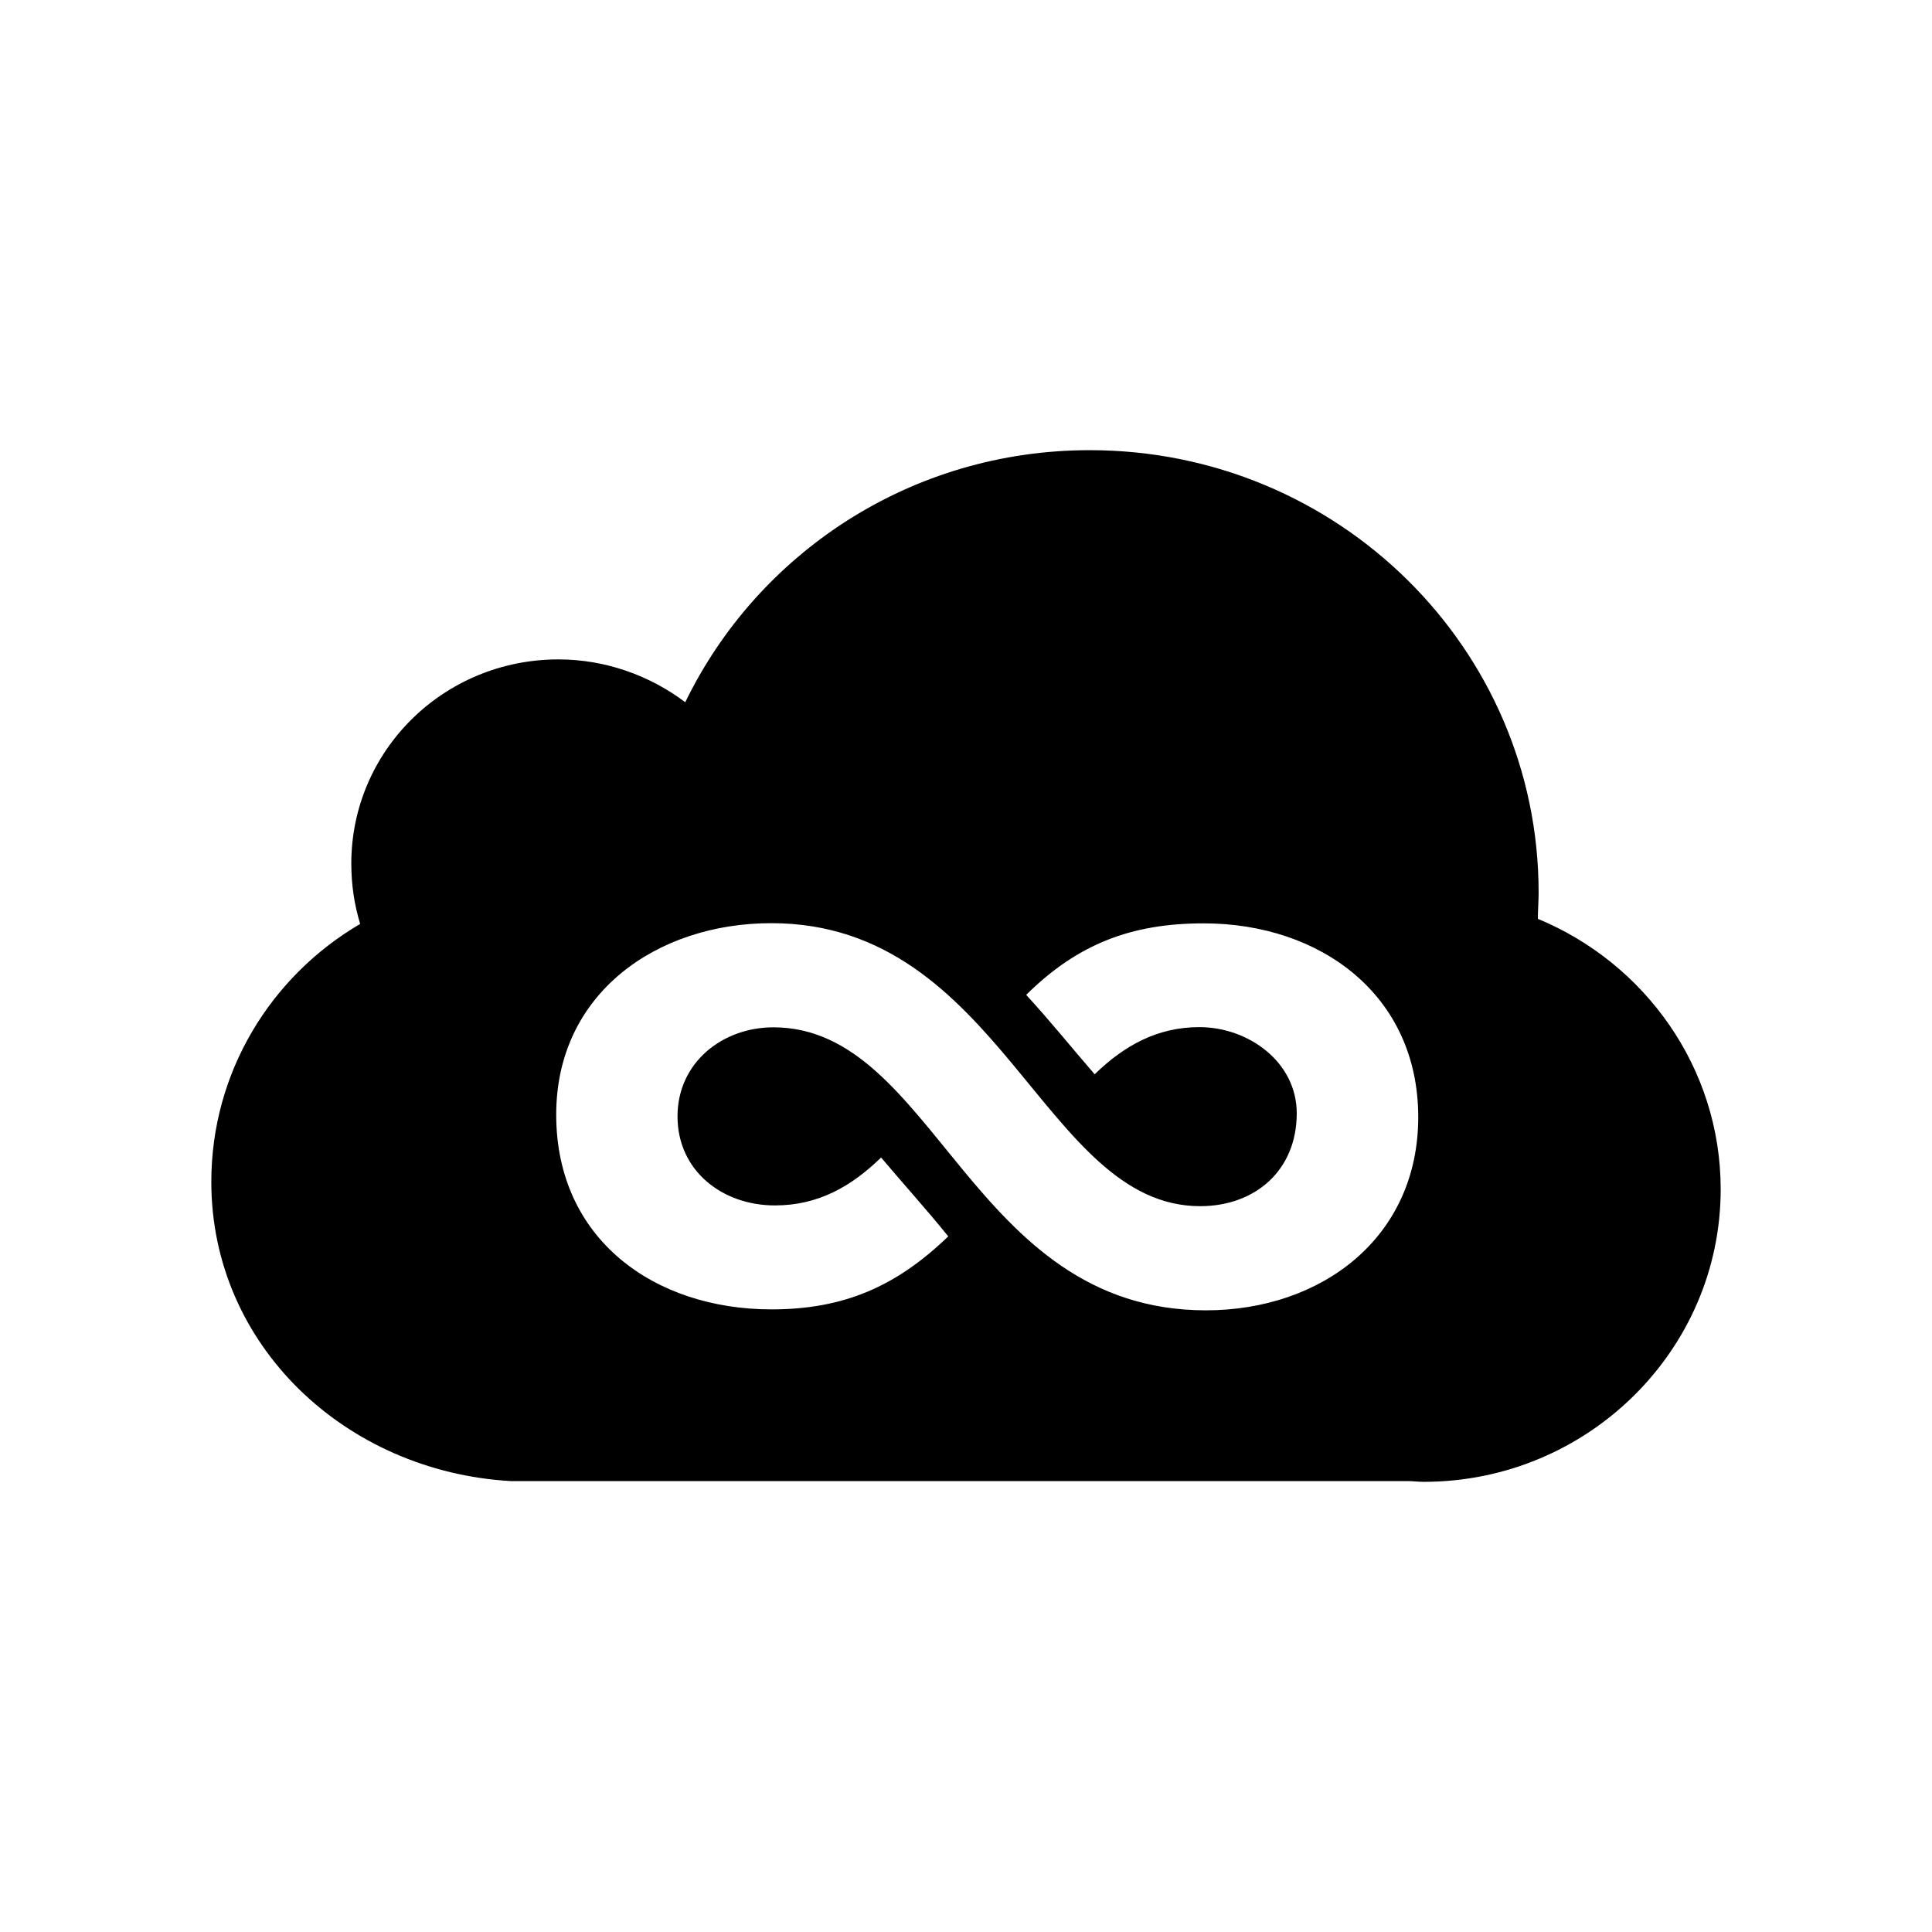 <?xml version="1.0" standalone="no"?><!DOCTYPE svg PUBLIC "-//W3C//DTD SVG 1.1//EN" "http://www.w3.org/Graphics/SVG/1.1/DTD/svg11.dtd"><svg t="1585316740184" class="icon" viewBox="0 0 1024 1024" version="1.1" xmlns="http://www.w3.org/2000/svg" p-id="14235" xmlns:xlink="http://www.w3.org/1999/xlink" width="200" height="200"><defs><style type="text/css"></style></defs><path d="M912 630.3c0 85.5-70.7 155.1-157.4 155.1-3.1 0-5.8-0.4-8.6-0.4H270.6C183.1 779.9 112 713.1 112 626.4c0-58.2 31.6-109 78.9-136.7-3.1-10.2-4.7-20.7-4.7-32 0-59.7 48.8-108.2 109.8-108.2 25 0 48.5 8.6 67.2 22.7 38.3-78.9 119.5-133.6 214.4-133.6 131.6 0 237.9 105.1 237.9 234.4 0 4.7-0.4 9.4-0.4 14 56.6 23.4 96.9 78.8 96.9 143.3zM408.9 694c38.3 0 66.1-12.1 93.7-38.7-11.3-14-23.8-27.8-35.6-41.8-16 15.6-33.6 25.4-56.3 25.4-27.8 0-51.6-18.3-51.6-47.2 0-28.5 23.8-47.2 50.8-47.2 85.9 0 104.3 150 229.3 150 61 0 112.5-38.3 112.5-102.4 0-64.8-51.9-102.7-113.7-102.7-38.3 0-66.8 10.9-94.1 37.9 12.5 13.6 24.2 28.1 36.3 42.1 15.6-15.2 33.2-25 55.5-25 25.8 0 51.6 18.3 51.6 45.7 0 30.1-21.9 49.2-51.2 49.2-83.2 0-105.5-150-227.3-150-60.5 0-114 37.1-114 101.5 0 66 52 103.2 114.1 103.2z" p-id="14236"></path></svg>